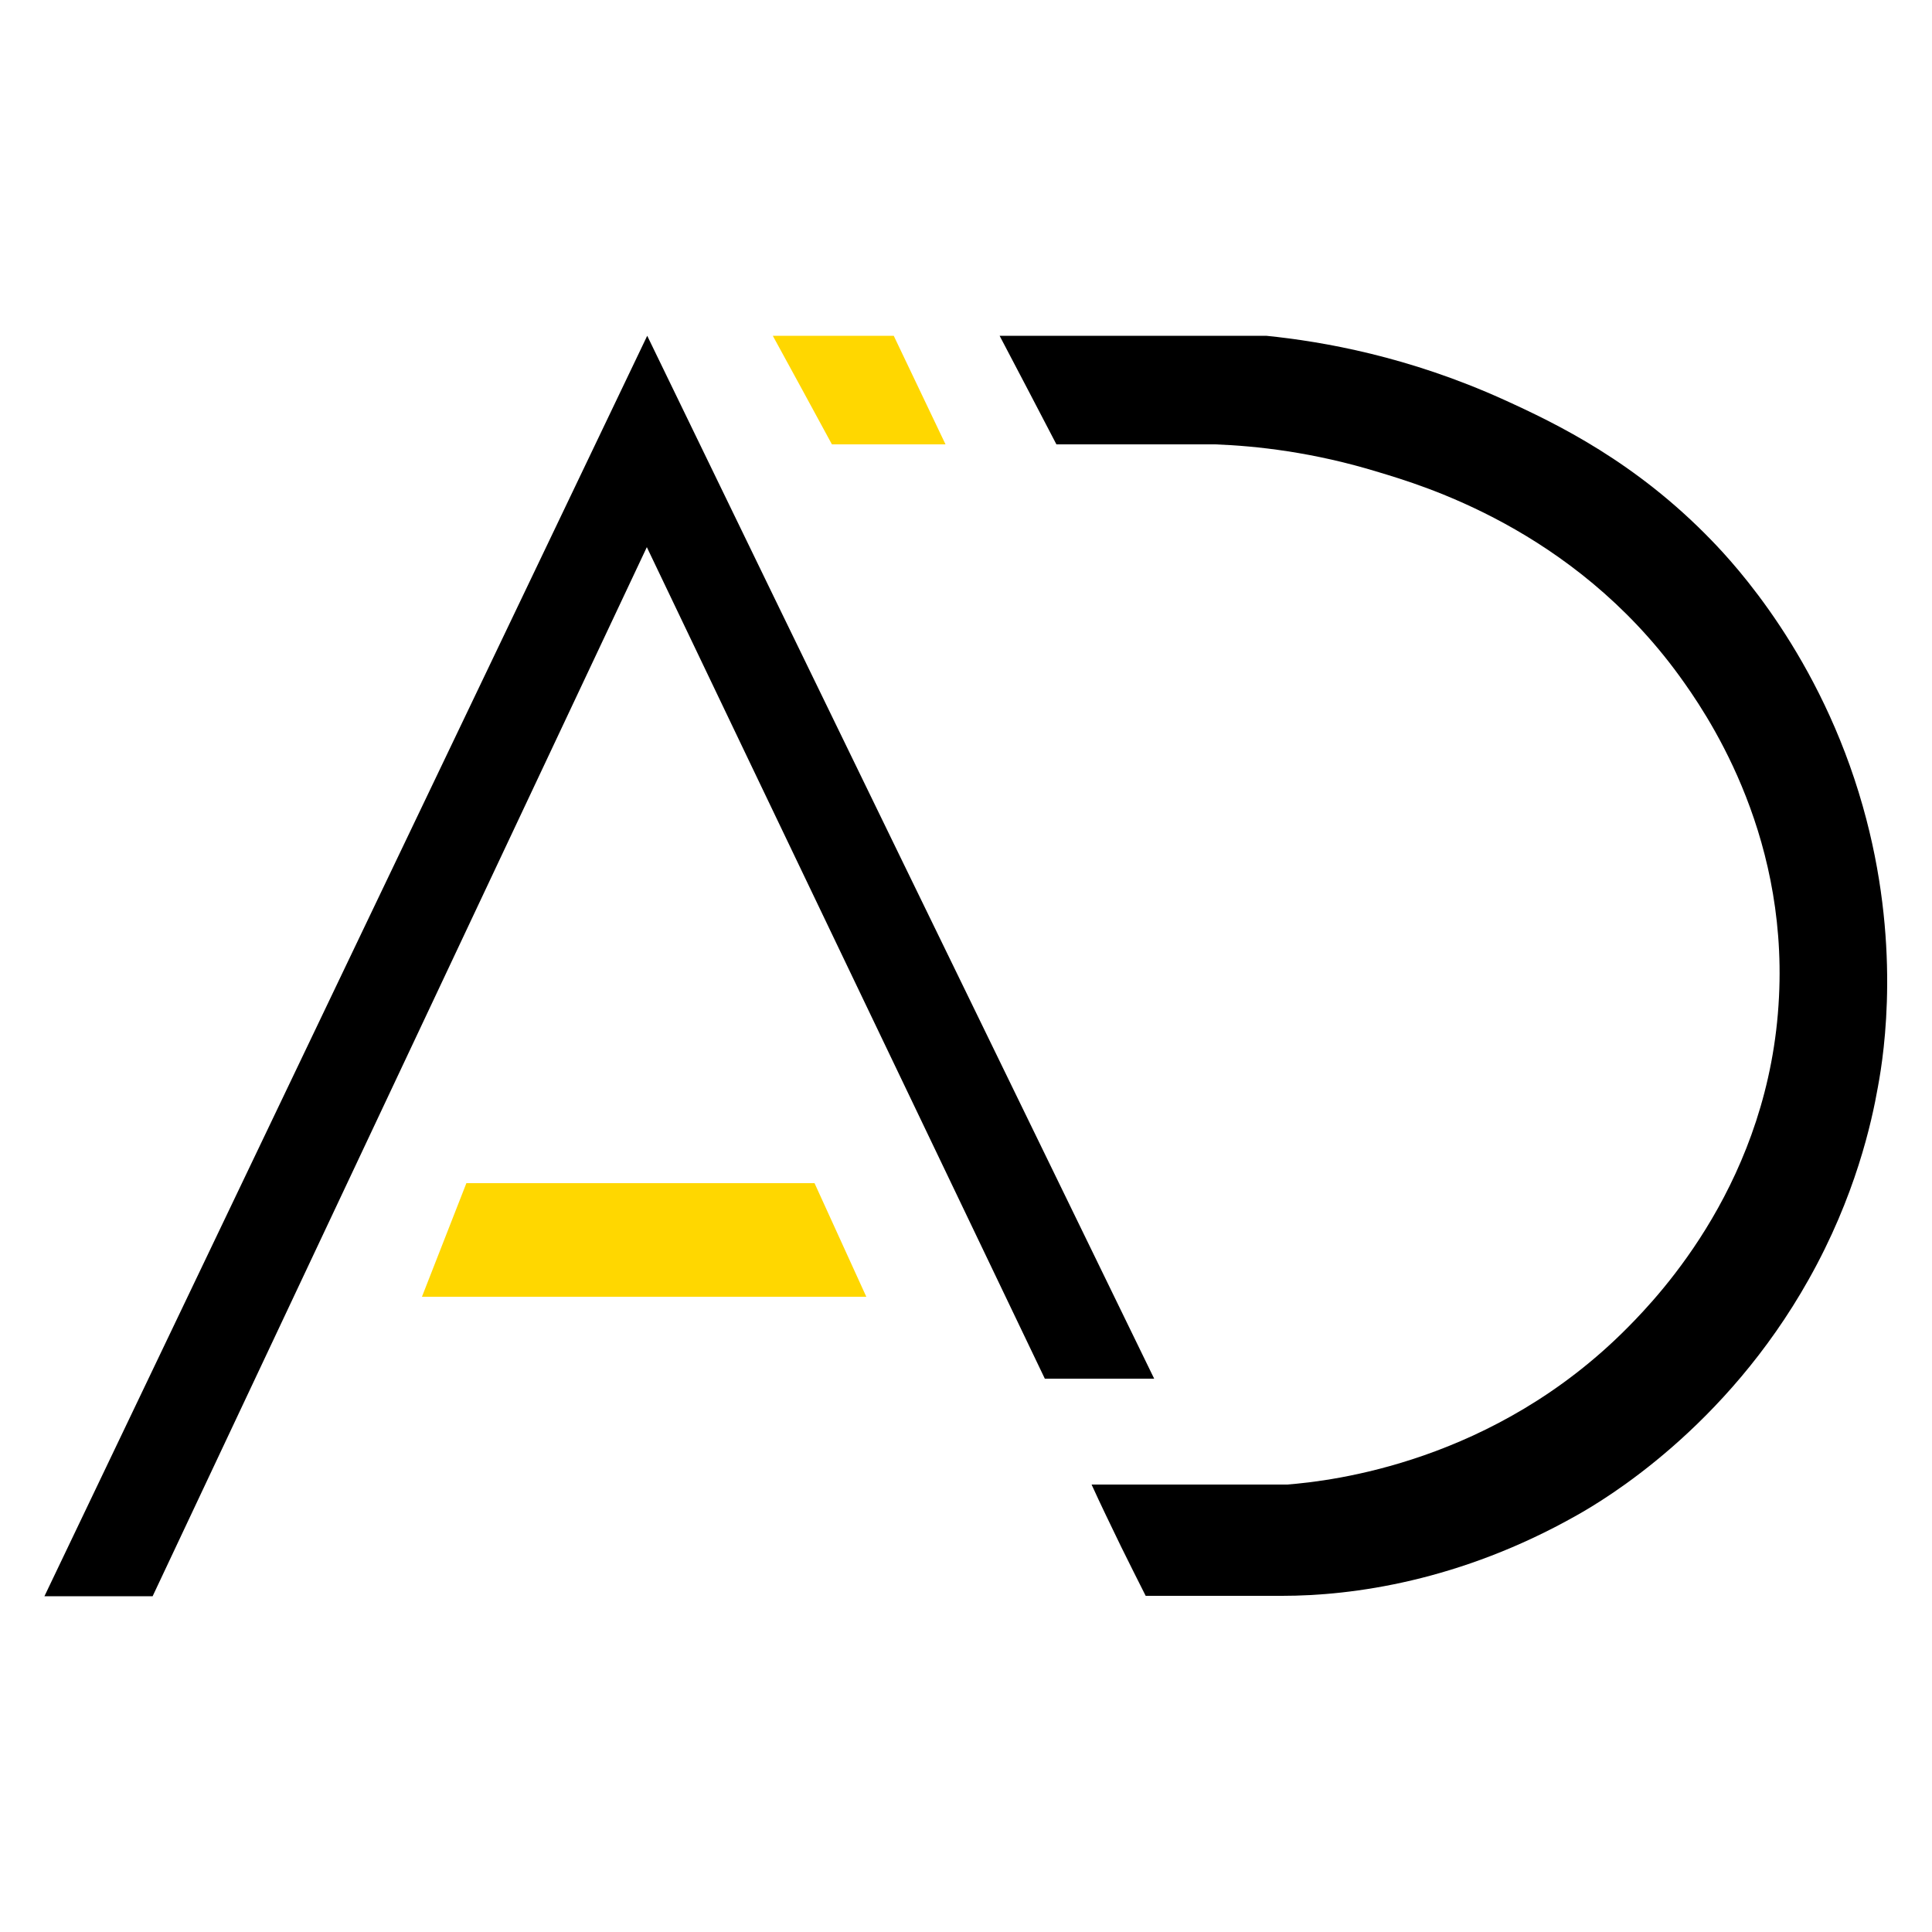 <?xml version="1.0" encoding="UTF-8"?>
<!-- Generator: Adobe Illustrator 27.7.0, SVG Export Plug-In . SVG Version: 6.00 Build 0)  -->
<svg version="1.1" id="logo" xmlns="http://www.w3.org/2000/svg" xmlns:xlink="http://www.w3.org/1999/xlink" x="0px" y="0px" viewBox="0 0 500 500" style="enable-background:new 0 0 500 500;" xml:space="preserve">
<style type="text/css">
	.st0{fill:#FFD700;}
</style>
<g>
	<path d="M468.1,331.1c-21.6,38.5-52.8,57-60.1,61.1c-30.1,17-58,20.8-76.2,20.8c-11.8,0-23.5,0-35.3,0c-2.1-4.2-4.3-8.5-6.4-12.8   c-2.6-5.4-5.2-10.7-7.6-16c16.9,0,33.8,0,50.6,0c11.5-0.9,53.6-5.7,88.2-40.7c8.2-8.3,36.8-38.2,39.1-85.5   c2.2-43.6-19.3-74.1-25.8-83.1c-27.7-38.1-66.9-49.4-77.8-52.7c-16.9-5.2-31.7-6.8-42.3-7.2c-13.7,0-27.4,0-41.1,0   c-4.9-9.4-9.8-18.8-14.7-28.1c23,0,46,0,69,0c14.8,1.5,36.9,5.4,61.4,16.5c13.9,6.3,34.3,16.2,53.9,36.5   c5.9,6.1,28.1,29.9,39.1,68.8c9.9,34.9,5.6,63.5,3.9,72.6C484.4,290.4,480.2,309.6,468.1,331.1z"/>
	<path d="M298.7,356.8c-9.4,0-18.9,0-28.3,0c-34.3-71.7-68.7-143.4-103-215.2c-42.6,90.5-85.3,181-127.9,271.5c-8.1,0-16.8,0-28,0   c52-108.8,104-217.5,156-326.2C211.1,176.9,254.9,266.8,298.7,356.8z"/>
	<path class="st0" d="M109.2,335.6c3.8-9.8,7.7-19.6,11.5-29.4c30,0,60.1,0,90.1,0c4.5,9.8,8.9,19.6,13.4,29.4   C185.9,335.6,147.5,335.6,109.2,335.6z"/>
	<path class="st0" d="M244.7,115c-9.8,0-19.6,0-29.4,0c-5.1-9.4-10.2-18.8-15.3-28.1c10.4,0,20.9,0,31.3,0   C235.8,96.3,240.2,105.6,244.7,115z"/>
</g>
<script xmlns=""/></svg>